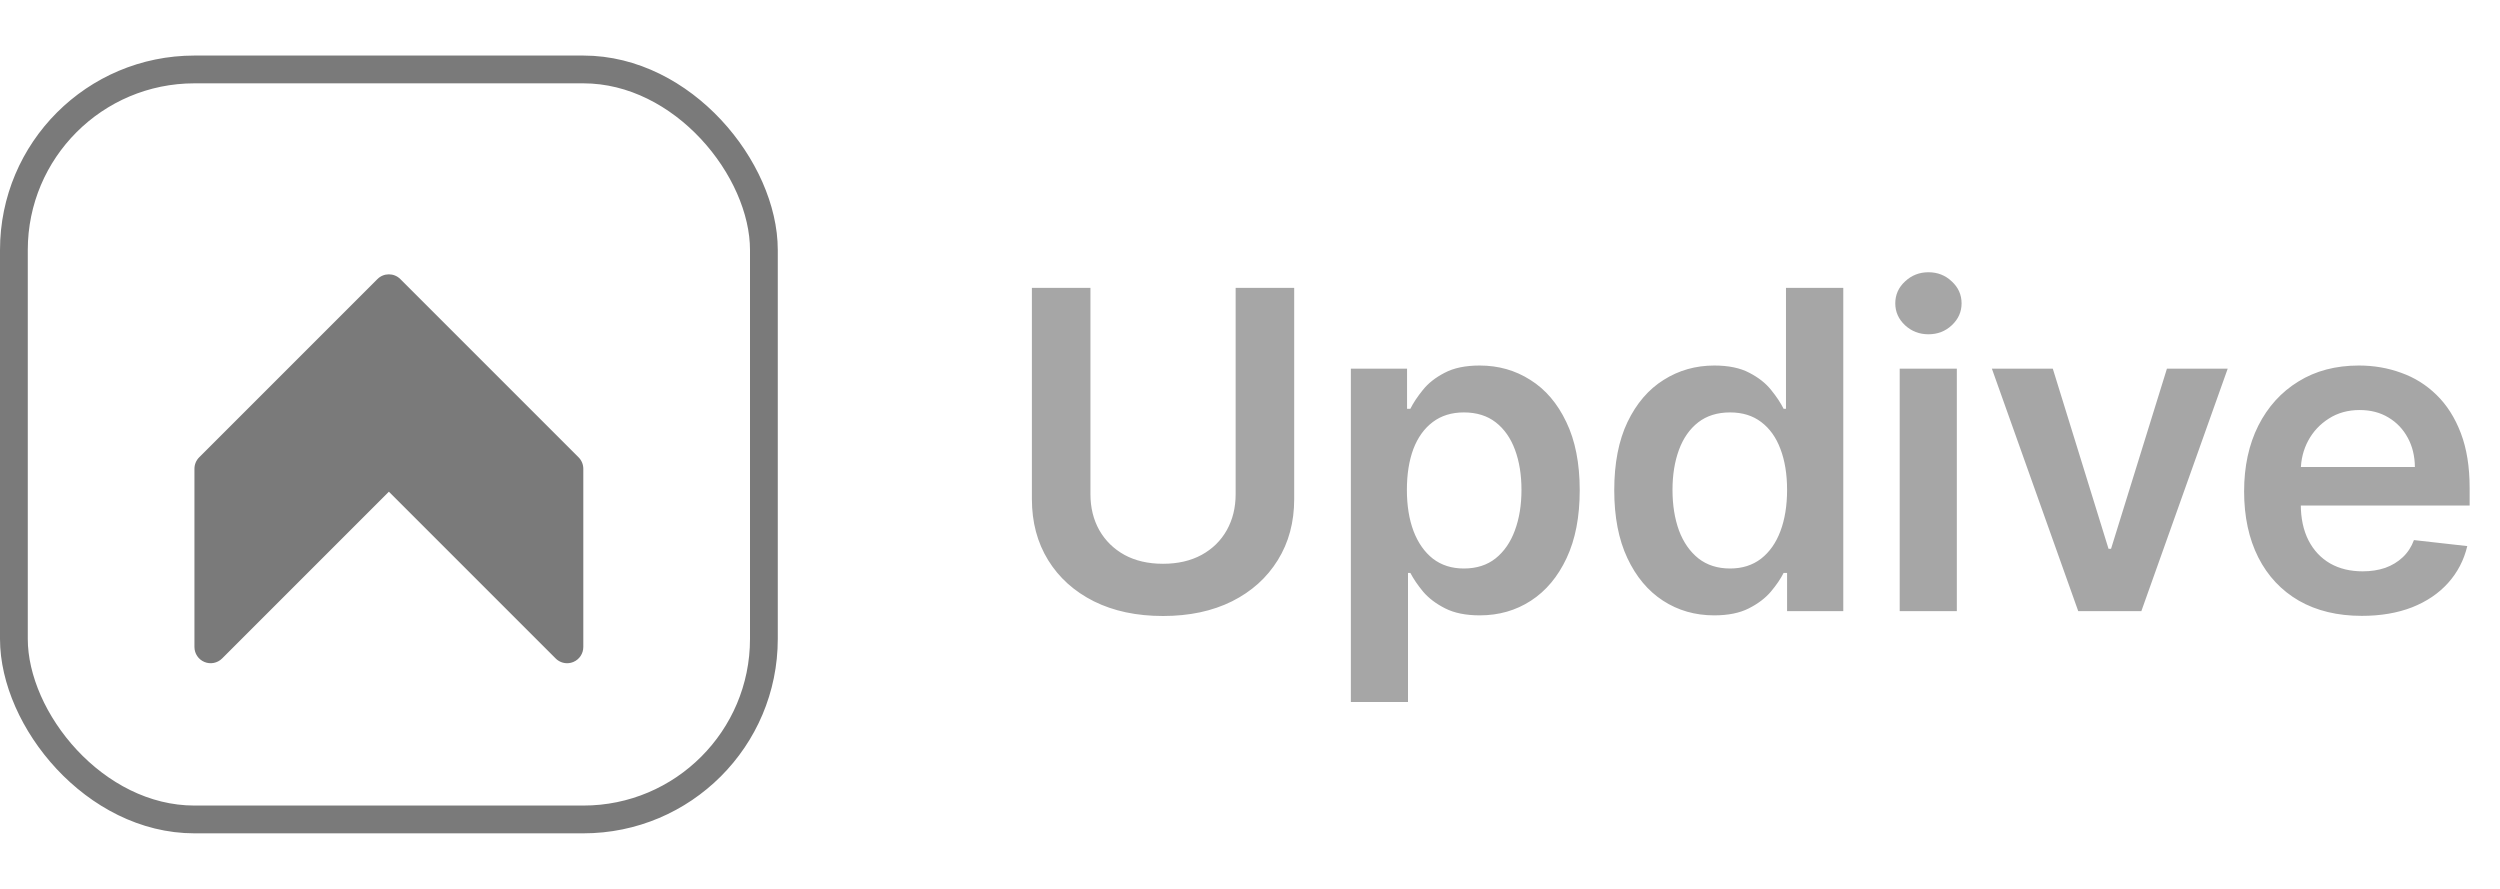 <svg width="90" height="32" viewBox="0 0 90 32" fill="none" xmlns="http://www.w3.org/2000/svg">
<rect x="0.5" y="2.5" width="27" height="27" rx="6.5" stroke="#7A7A7A"/>
<g clip-path="url(#clip0_1_39241)" filter="url(#filter0_dd_1_39241)">
<path d="M20.828 15.587L14.412 9.171C14.184 8.943 13.815 8.943 13.587 9.171L7.171 15.587C7.061 15.697 7 15.845 7 16V22.416C7 22.652 7.142 22.865 7.36 22.955C7.578 23.046 7.829 22.996 7.996 22.829L14 16.825L20.004 22.829C20.115 22.94 20.264 23 20.416 23C20.491 23 20.567 22.985 20.64 22.955C20.858 22.865 20.999 22.652 20.999 22.416V16C20.999 15.845 20.938 15.697 20.828 15.587Z" fill="#7A7A7A"/>
</g>
<path d="M44.483 10.364H46.591V17.966C46.591 18.799 46.394 19.532 46 20.165C45.61 20.797 45.061 21.292 44.352 21.648C43.644 22 42.816 22.176 41.869 22.176C40.919 22.176 40.089 22 39.381 21.648C38.672 21.292 38.123 20.797 37.733 20.165C37.343 19.532 37.148 18.799 37.148 17.966V10.364H39.256V17.79C39.256 18.275 39.362 18.706 39.574 19.085C39.79 19.464 40.093 19.761 40.483 19.977C40.873 20.189 41.335 20.296 41.869 20.296C42.403 20.296 42.865 20.189 43.256 19.977C43.65 19.761 43.953 19.464 44.165 19.085C44.377 18.706 44.483 18.275 44.483 17.79V10.364ZM48.631 25.273V13.273H50.654V14.716H50.773C50.879 14.504 51.029 14.278 51.222 14.04C51.415 13.797 51.677 13.591 52.006 13.421C52.336 13.246 52.756 13.159 53.268 13.159C53.942 13.159 54.55 13.331 55.091 13.676C55.637 14.017 56.069 14.523 56.387 15.193C56.709 15.86 56.87 16.678 56.87 17.648C56.87 18.606 56.713 19.421 56.398 20.091C56.084 20.761 55.656 21.273 55.114 21.625C54.572 21.977 53.959 22.153 53.273 22.153C52.773 22.153 52.358 22.07 52.029 21.903C51.699 21.737 51.434 21.536 51.233 21.301C51.036 21.062 50.883 20.837 50.773 20.625H50.688V25.273H48.631ZM50.648 17.636C50.648 18.201 50.728 18.695 50.887 19.119C51.05 19.544 51.283 19.875 51.586 20.114C51.893 20.349 52.264 20.466 52.699 20.466C53.154 20.466 53.535 20.345 53.841 20.102C54.148 19.856 54.379 19.521 54.535 19.097C54.694 18.669 54.773 18.182 54.773 17.636C54.773 17.095 54.696 16.614 54.54 16.193C54.385 15.773 54.154 15.443 53.847 15.204C53.54 14.966 53.158 14.847 52.699 14.847C52.26 14.847 51.887 14.962 51.58 15.193C51.273 15.424 51.04 15.748 50.881 16.165C50.726 16.581 50.648 17.072 50.648 17.636ZM61.71 22.153C61.024 22.153 60.411 21.977 59.869 21.625C59.327 21.273 58.899 20.761 58.585 20.091C58.27 19.421 58.113 18.606 58.113 17.648C58.113 16.678 58.272 15.86 58.59 15.193C58.913 14.523 59.346 14.017 59.892 13.676C60.437 13.331 61.045 13.159 61.715 13.159C62.227 13.159 62.647 13.246 62.977 13.421C63.306 13.591 63.568 13.797 63.761 14.04C63.954 14.278 64.104 14.504 64.21 14.716H64.295V10.364H66.358V22H64.335V20.625H64.21C64.104 20.837 63.95 21.062 63.75 21.301C63.549 21.536 63.284 21.737 62.954 21.903C62.625 22.07 62.21 22.153 61.71 22.153ZM62.284 20.466C62.719 20.466 63.09 20.349 63.397 20.114C63.704 19.875 63.937 19.544 64.096 19.119C64.255 18.695 64.335 18.201 64.335 17.636C64.335 17.072 64.255 16.581 64.096 16.165C63.941 15.748 63.71 15.424 63.403 15.193C63.1 14.962 62.727 14.847 62.284 14.847C61.825 14.847 61.443 14.966 61.136 15.204C60.829 15.443 60.598 15.773 60.443 16.193C60.288 16.614 60.21 17.095 60.21 17.636C60.21 18.182 60.288 18.669 60.443 19.097C60.602 19.521 60.835 19.856 61.142 20.102C61.452 20.345 61.833 20.466 62.284 20.466ZM68.389 22V13.273H70.446V22H68.389ZM69.423 12.034C69.098 12.034 68.817 11.926 68.582 11.71C68.348 11.491 68.23 11.227 68.23 10.921C68.23 10.61 68.348 10.347 68.582 10.131C68.817 9.911 69.098 9.801 69.423 9.801C69.753 9.801 70.033 9.911 70.264 10.131C70.499 10.347 70.617 10.61 70.617 10.921C70.617 11.227 70.499 11.491 70.264 11.71C70.033 11.926 69.753 12.034 69.423 12.034ZM80.197 13.273L77.089 22H74.816L71.708 13.273H73.901L75.907 19.756H75.998L78.009 13.273H80.197ZM85.027 22.171C84.152 22.171 83.396 21.989 82.76 21.625C82.127 21.258 81.64 20.739 81.299 20.068C80.959 19.394 80.788 18.6 80.788 17.688C80.788 16.79 80.959 16.002 81.299 15.324C81.644 14.642 82.125 14.112 82.743 13.733C83.36 13.35 84.085 13.159 84.919 13.159C85.457 13.159 85.964 13.246 86.442 13.421C86.922 13.591 87.347 13.856 87.714 14.216C88.085 14.576 88.377 15.034 88.589 15.591C88.801 16.144 88.907 16.803 88.907 17.568V18.199H81.754V16.812H86.936C86.932 16.419 86.847 16.068 86.68 15.761C86.513 15.451 86.281 15.206 85.981 15.028C85.686 14.85 85.341 14.761 84.947 14.761C84.527 14.761 84.157 14.864 83.839 15.068C83.521 15.269 83.273 15.534 83.095 15.864C82.921 16.189 82.832 16.547 82.828 16.938V18.148C82.828 18.655 82.921 19.091 83.106 19.454C83.292 19.814 83.551 20.091 83.885 20.284C84.218 20.474 84.608 20.568 85.055 20.568C85.354 20.568 85.625 20.526 85.868 20.443C86.11 20.356 86.32 20.229 86.498 20.062C86.676 19.896 86.811 19.689 86.902 19.443L88.822 19.659C88.701 20.167 88.47 20.61 88.129 20.989C87.792 21.364 87.36 21.655 86.834 21.864C86.307 22.068 85.705 22.171 85.027 22.171Z" fill="#A6A6A6"/>
<defs>
<filter id="filter0_dd_1_39241" x="5.688" y="8.125" width="16.625" height="16.625" filterUnits="userSpaceOnUse" color-interpolation-filters="sRGB">
<feFlood flood-opacity="0" result="BackgroundImageFix"/>
<feColorMatrix in="SourceAlpha" type="matrix" values="0 0 0 0 0 0 0 0 0 0 0 0 0 0 0 0 0 0 127 0" result="hardAlpha"/>
<feOffset dy="0.438"/>
<feGaussianBlur stdDeviation="0.438"/>
<feColorMatrix type="matrix" values="0 0 0 0 0.078 0 0 0 0 0.082 0 0 0 0 0.102 0 0 0 0.06 0"/>
<feBlend mode="normal" in2="BackgroundImageFix" result="effect1_dropShadow_1_39241"/>
<feColorMatrix in="SourceAlpha" type="matrix" values="0 0 0 0 0 0 0 0 0 0 0 0 0 0 0 0 0 0 127 0" result="hardAlpha"/>
<feOffset dy="0.438"/>
<feGaussianBlur stdDeviation="0.656"/>
<feColorMatrix type="matrix" values="0 0 0 0 0.078 0 0 0 0 0.082 0 0 0 0 0.102 0 0 0 0.1 0"/>
<feBlend mode="normal" in2="effect1_dropShadow_1_39241" result="effect2_dropShadow_1_39241"/>
<feBlend mode="normal" in="SourceGraphic" in2="effect2_dropShadow_1_39241" result="shape"/>
</filter>
<clipPath id="clip0_1_39241">
<rect width="14" height="14" fill="white" transform="translate(7 9)"/>
</clipPath>
</defs>
</svg>
